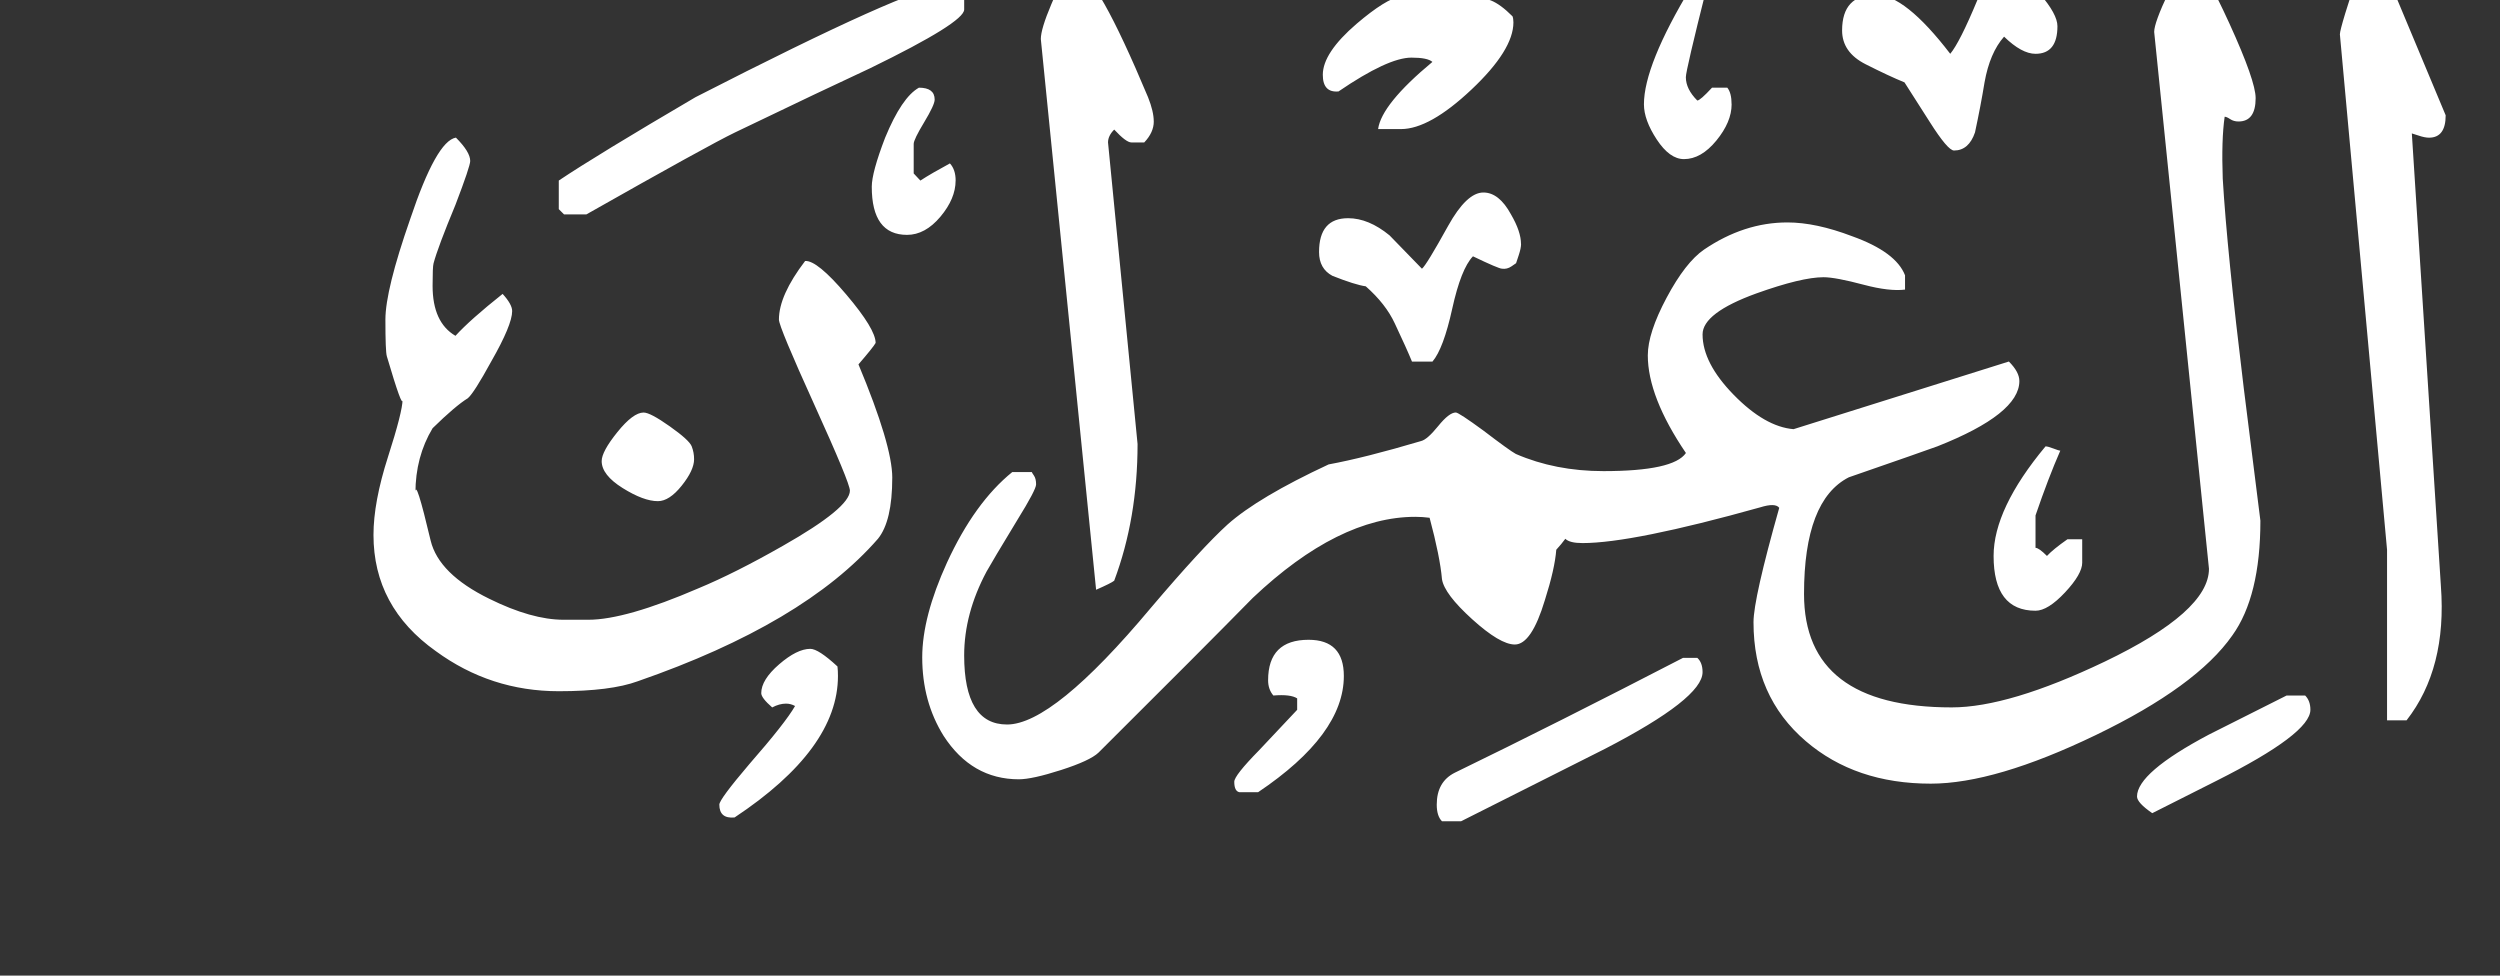 <!-- Generated by IcoMoon.io -->
<svg version="1.1" xmlns="http://www.w3.org/2000/svg" width="82" height="32" viewBox="0 0 82 32" fill="#fff" >
<rect x="0" y="0" width="82" height="32" fill="#333333" stroke="none"/>
<title>surah3</title>
<path d="M80.625-2.891q-0.313 0.75-1.219 1.141-1.188 0.469-1.266 0.563l2.078 4.969q0 0.734-0.547 0.734-0.141 0-0.344-0.070t-0.219-0.070l0.953 14.844q0.203 2.703-1.125 4.406h-0.641v-5.594l-1.547-16.906q0-0.219 0.703-2.313-0.563-0.25-1.109-0.25-0.469 0-0.734 0.563h-0.484q-0.156-0.172-0.156-0.484 0-0.469 0.453-1.023t0.922-0.555q0.25 0 0.727 0.133t0.711 0.133q1.281 0 2.063-0.563h0.609q0.031 0.109 0.172 0.344zM67.484 0.859q0 0.906-0.719 0.906-0.453 0-1.031-0.563-0.469 0.531-0.641 1.5-0.125 0.766-0.313 1.641-0.203 0.594-0.688 0.594-0.203 0-0.797-0.938l-0.828-1.297q-0.5-0.203-1.273-0.594t-0.773-1.109q0-1.172 1.109-1.172 0.953 0 2.438 1.938 0.313-0.375 0.891-1.766 0.359-0.875 1.094-0.875 0.375 0 0.953 0.672t0.578 1.063zM56.797 3.422q0 0.578-0.5 1.188t-1.063 0.609q-0.469 0-0.891-0.641t-0.422-1.156q0-1.281 1.547-3.844h0.516q-0.688 2.734-0.688 2.953 0 0.391 0.375 0.766 0.094 0 0.484-0.422h0.5q0.141 0.172 0.141 0.547zM68.297 18.453q0 0.375-0.563 0.977t-0.969 0.602q-1.375 0-1.375-1.797 0-1.547 1.703-3.594 0.078 0 0.258 0.070t0.227 0.070q-0.391 0.891-0.813 2.125v1.063q0.109 0 0.375 0.266 0.203-0.219 0.672-0.547h0.484v0.766zM75.781 23.281q0 0.781-3.078 2.328-0.594 0.297-2.109 1.063-0.5-0.344-0.5-0.547 0-0.781 2.359-2.031 0.875-0.438 2.547-1.281h0.609q0.172 0.172 0.172 0.469zM49.609 0.531q0.031 0.078 0.031 0.203 0 0.906-1.375 2.203t-2.313 1.297h-0.75q0.109-0.813 1.781-2.203-0.156-0.141-0.688-0.141-0.766 0-2.391 1.109-0.516 0.047-0.516-0.547 0-0.719 1.109-1.672 0.953-0.813 1.453-0.906 0.875-0.156 1.109-0.203 0.875 0 1.844 0.344 0.313 0.125 0.703 0.516zM74.141 17.078q0 2.484-0.922 3.766-1.172 1.672-4.477 3.266t-5.414 1.594q-2.469 0-4.094-1.391-1.719-1.469-1.719-3.906 0-0.766 0.844-3.75-0.125-0.172-0.625-0.016-4.188 1.172-5.828 1.172-0.422 0-0.563-0.141-0.125 0.172-0.297 0.359-0.047 0.625-0.375 1.656-0.438 1.453-0.984 1.453-0.484 0-1.398-0.828t-0.992-1.313q-0.063-0.734-0.406-2.016-0.234-0.031-0.469-0.031-2.516 0-5.328 2.656-1.672 1.703-5.063 5.078-0.281 0.266-1.227 0.57t-1.383 0.305q-1.547 0-2.469-1.422-0.703-1.125-0.703-2.578 0-1.328 0.813-3.109 0.906-1.969 2.141-2.969h0.641q0 0.016 0.070 0.117t0.070 0.289q0 0.172-0.609 1.156-0.844 1.391-1.016 1.703-0.734 1.375-0.734 2.75 0 2.266 1.406 2.266 1.516 0 4.719-3.828 1.672-1.969 2.516-2.734 1-0.891 3.313-1.969 1.188-0.219 3.031-0.766 0.203-0.047 0.563-0.492t0.578-0.445q0.094 0 0.906 0.594 0.859 0.656 1.063 0.766 1.297 0.563 2.875 0.563 2.297 0 2.703-0.594-1.25-1.844-1.25-3.203 0-0.734 0.617-1.891t1.227-1.578q1.313-0.891 2.734-0.891 0.938 0 2.125 0.453 1.438 0.516 1.734 1.281v0.469q-0.516 0.063-1.344-0.156-0.938-0.25-1.328-0.25-0.719 0-2.203 0.531-1.766 0.641-1.766 1.344 0 0.938 1.023 1.984t1.961 1.125l7.063-2.219q0.344 0.344 0.344 0.641 0 1.078-2.688 2.141-0.469 0.172-2.906 1.016-1.469 0.75-1.469 3.828 0 3.719 4.844 3.719 1.875 0 5.016-1.5 3.422-1.641 3.422-3.047l-1.797-17.609q0-0.297 0.469-1.289t0.719-1.195q0.422 0.328 1.281 2.211t0.859 2.445q0 0.766-0.563 0.766-0.156 0-0.273-0.078t-0.18-0.078q-0.109 0.75-0.063 2.031 0.141 2.375 0.688 6.859zM49.891 8q0 0.141-0.078 0.375l-0.086 0.258t-0.148 0.102-0.313 0.078q-0.109 0-0.953-0.406-0.391 0.406-0.68 1.719t-0.648 1.734h-0.672q-0.172-0.422-0.563-1.25-0.297-0.641-0.953-1.219-0.344-0.047-1.094-0.344-0.438-0.234-0.438-0.781 0-1.109 0.953-1.109 0.672 0 1.359 0.563 0.078 0.078 1.063 1.094 0.141-0.109 0.859-1.406 0.609-1.094 1.156-1.094 0.516 0 0.906 0.719 0.328 0.563 0.328 0.969zM55.844 22.047q0 0.859-3.203 2.516-1.406 0.703-4.719 2.375h-0.625q-0.172-0.172-0.172-0.547 0-0.75 0.594-1.047 3.344-1.625 7.484-3.766h0.469q0.172 0.156 0.172 0.469zM37.844 3.984q0 0.359-0.313 0.688h-0.422q-0.172 0-0.563-0.422-0.203 0.203-0.203 0.422l0.969 9.891q0 2.438-0.766 4.484-0.094 0.078-0.594 0.297l-1.813-18.063q0-0.328 0.344-1.141 0.406-1.016 0.875-1.016 0.594 0 2.297 4.063 0.188 0.469 0.188 0.797zM31.344 5.922q0 0.594-0.5 1.188t-1.094 0.594q-1.156 0-1.156-1.578 0-0.469 0.438-1.609 0.547-1.328 1.109-1.641 0.516 0 0.516 0.391 0 0.172-0.344 0.742t-0.344 0.711v0.969l0.219 0.234q0.359-0.234 0.969-0.563 0.188 0.203 0.188 0.563zM31.625 0.313q0 0.422-3.078 1.922-1.484 0.688-4.438 2.109-0.875 0.422-4.875 2.688h-0.734l-0.172-0.172v-0.938q1.234-0.828 4.484-2.734 7.109-3.641 8.125-3.641 0.359 0 0.688 0.328v0.438zM44.078 22.172q0 1.922-2.813 3.813h-0.609q-0.172-0.031-0.172-0.344 0-0.203 0.813-1.031l1.25-1.328v-0.375q-0.219-0.141-0.781-0.094-0.172-0.203-0.172-0.5 0-1.328 1.328-1.328 1.156 0 1.156 1.188zM29.266 15.672q0 1.422-0.469 2-2.422 2.781-7.875 4.672-0.891 0.328-2.594 0.328-2.234 0-4.031-1.313-2.047-1.453-2.047-3.813 0-1.078 0.477-2.563t0.477-1.875q0 0.328-0.516-1.422-0.047-0.156-0.047-1.203 0-0.969 0.813-3.297 0.859-2.563 1.5-2.672 0.469 0.469 0.469 0.766 0 0.172-0.484 1.438-0.578 1.391-0.719 1.922-0.031 0.109-0.031 0.734 0 1.203 0.75 1.641 0.484-0.531 1.547-1.375 0.313 0.344 0.313 0.563 0 0.453-0.688 1.656-0.563 1.031-0.766 1.203-0.406 0.25-1.156 0.984-0.563 0.938-0.563 2.125 0-0.547 0.5 1.563 0.266 1.094 1.922 1.906 1.391 0.688 2.438 0.688h0.813q1.219 0 3.609-1.031 1.203-0.5 2.766-1.391 2.203-1.25 2.203-1.813 0-0.25-1.164-2.813t-1.164-2.797q0-0.797 0.859-1.922 0.391-0.031 1.352 1.102t0.961 1.586q-0.078 0.141-0.563 0.703 1.109 2.656 1.109 3.719zM22.766 15.063q0 0.359-0.406 0.867t-0.781 0.508q-0.469 0-1.156-0.43t-0.688-0.883q0-0.313 0.516-0.953t0.859-0.641q0.219 0 0.859 0.453t0.719 0.656 0.078 0.422zM27.469 21.859q0.016 0.141 0.016 0.313 0 2.391-3.391 4.641-0.5 0.047-0.5-0.422 0-0.172 0.984-1.328 1.188-1.359 1.5-1.906-0.141-0.078-0.297-0.078-0.219 0-0.453 0.125-0.359-0.313-0.359-0.469 0-0.438 0.586-0.945t1.023-0.508q0.266 0 0.891 0.578z"></path>
</svg>

